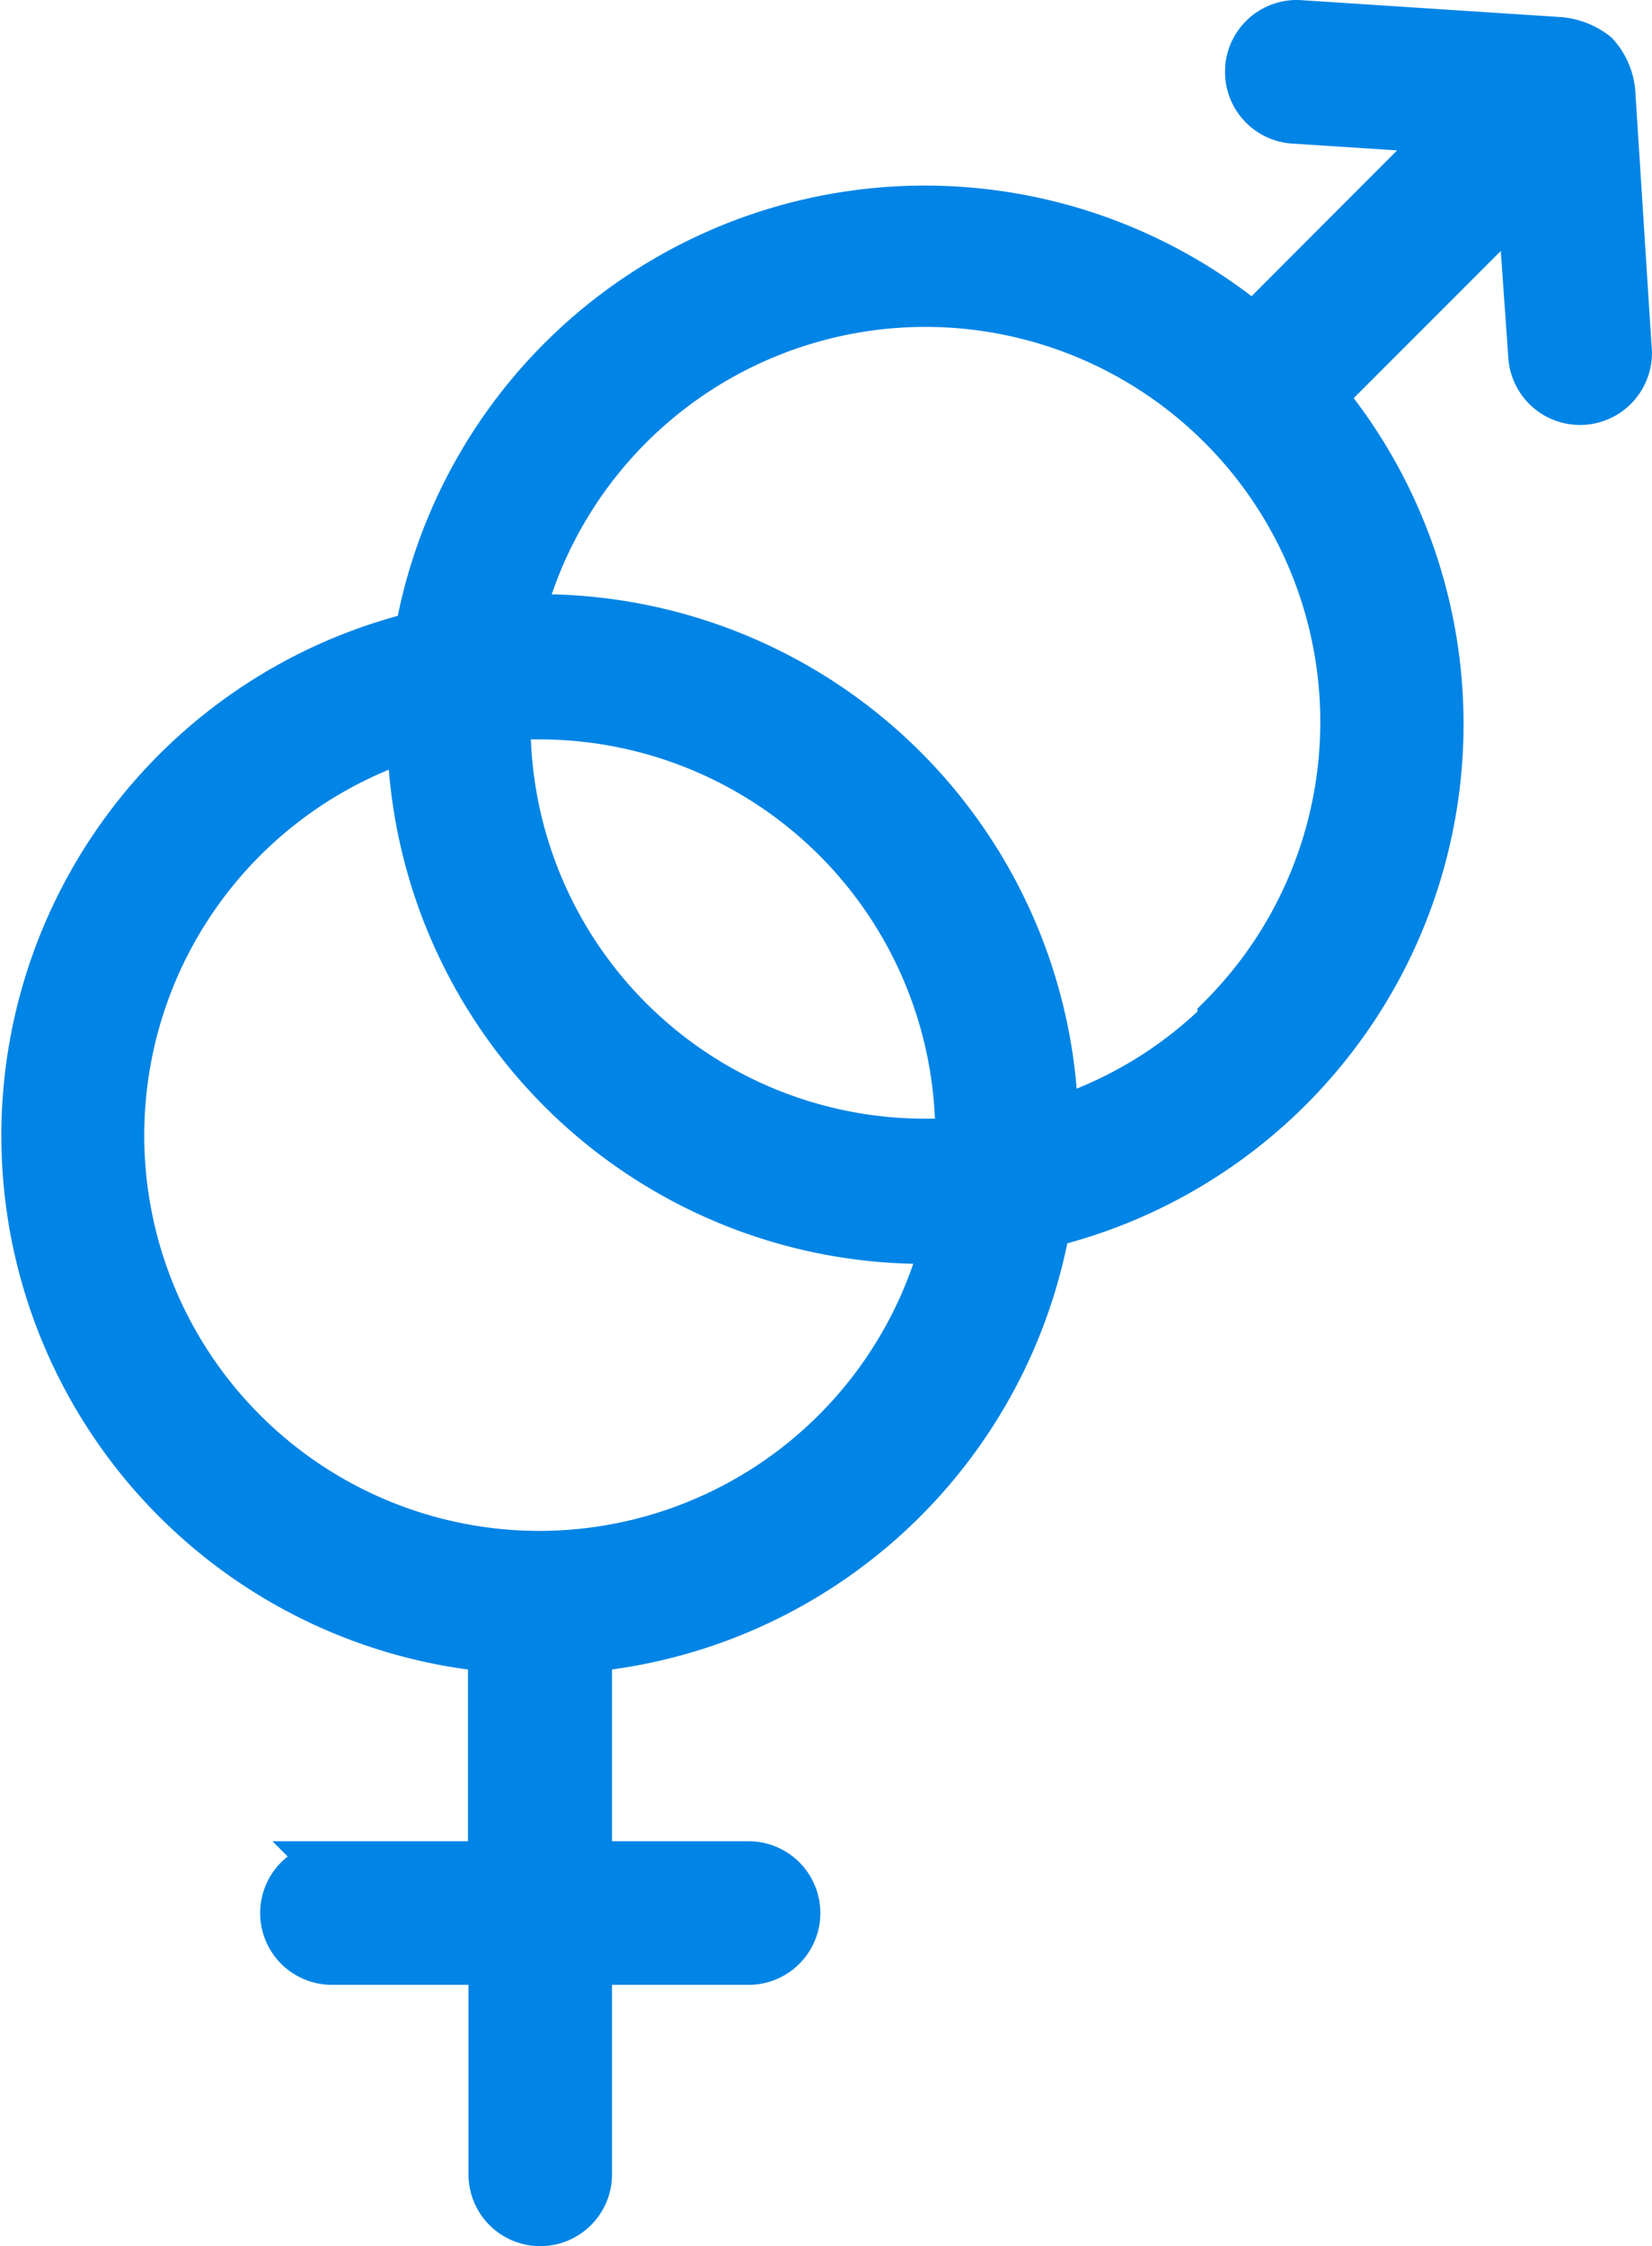 <svg xmlns="http://www.w3.org/2000/svg" width="16.757" height="22.771" viewBox="0 0 16.757 22.771"><defs><style>.a{fill:#0084e5;stroke:#0084e5;stroke-width:0.5px;}</style></defs><g transform="translate(0.261 0.253)"><g transform="translate(0 0)"><path class="a" d="M66.628,3.3,66.461.686A.636.636,0,0,0,66.3.313.674.674,0,0,0,65.93.17L63.32,0A.478.478,0,0,0,62.8.439V.447a.478.478,0,0,0,.445.507l1.616.105L62.837,3.086a5.207,5.207,0,0,0-8.463,3.108A5.212,5.212,0,0,0,55.12,16.45v2.214h-1.63a.478.478,0,0,0,0,.956h1.635v2.171a.478.478,0,1,0,.956,0V19.62h1.635a.478.478,0,1,0,0-.956H56.081V16.45a5.221,5.221,0,0,0,4.652-4.3A5.207,5.207,0,0,0,63.52,3.765l2.037-2.037.115,1.63a.479.479,0,0,0,.957-.027C66.63,3.32,66.629,3.308,66.628,3.3ZM55.6,15.518A4.26,4.26,0,0,1,54.3,7.2a5.2,5.2,0,0,0,5.207,5.111h.215A4.265,4.265,0,0,1,55.6,15.518Zm4.255-4.179h-.344a4.251,4.251,0,0,1-4.256-4.245q0-.048,0-.1H55.6a4.265,4.265,0,0,1,4.26,4.26C59.863,11.286,59.858,11.31,59.858,11.339Zm3.78-3.226a4.255,4.255,0,0,1-1.116,1.964v.033a4.237,4.237,0,0,1-1.707,1.023A5.216,5.216,0,0,0,55.6,6.022h-.215a4.255,4.255,0,1,1,8.25,2.091Z" transform="translate(-50.384 -0.001)"/></g></g></svg>
